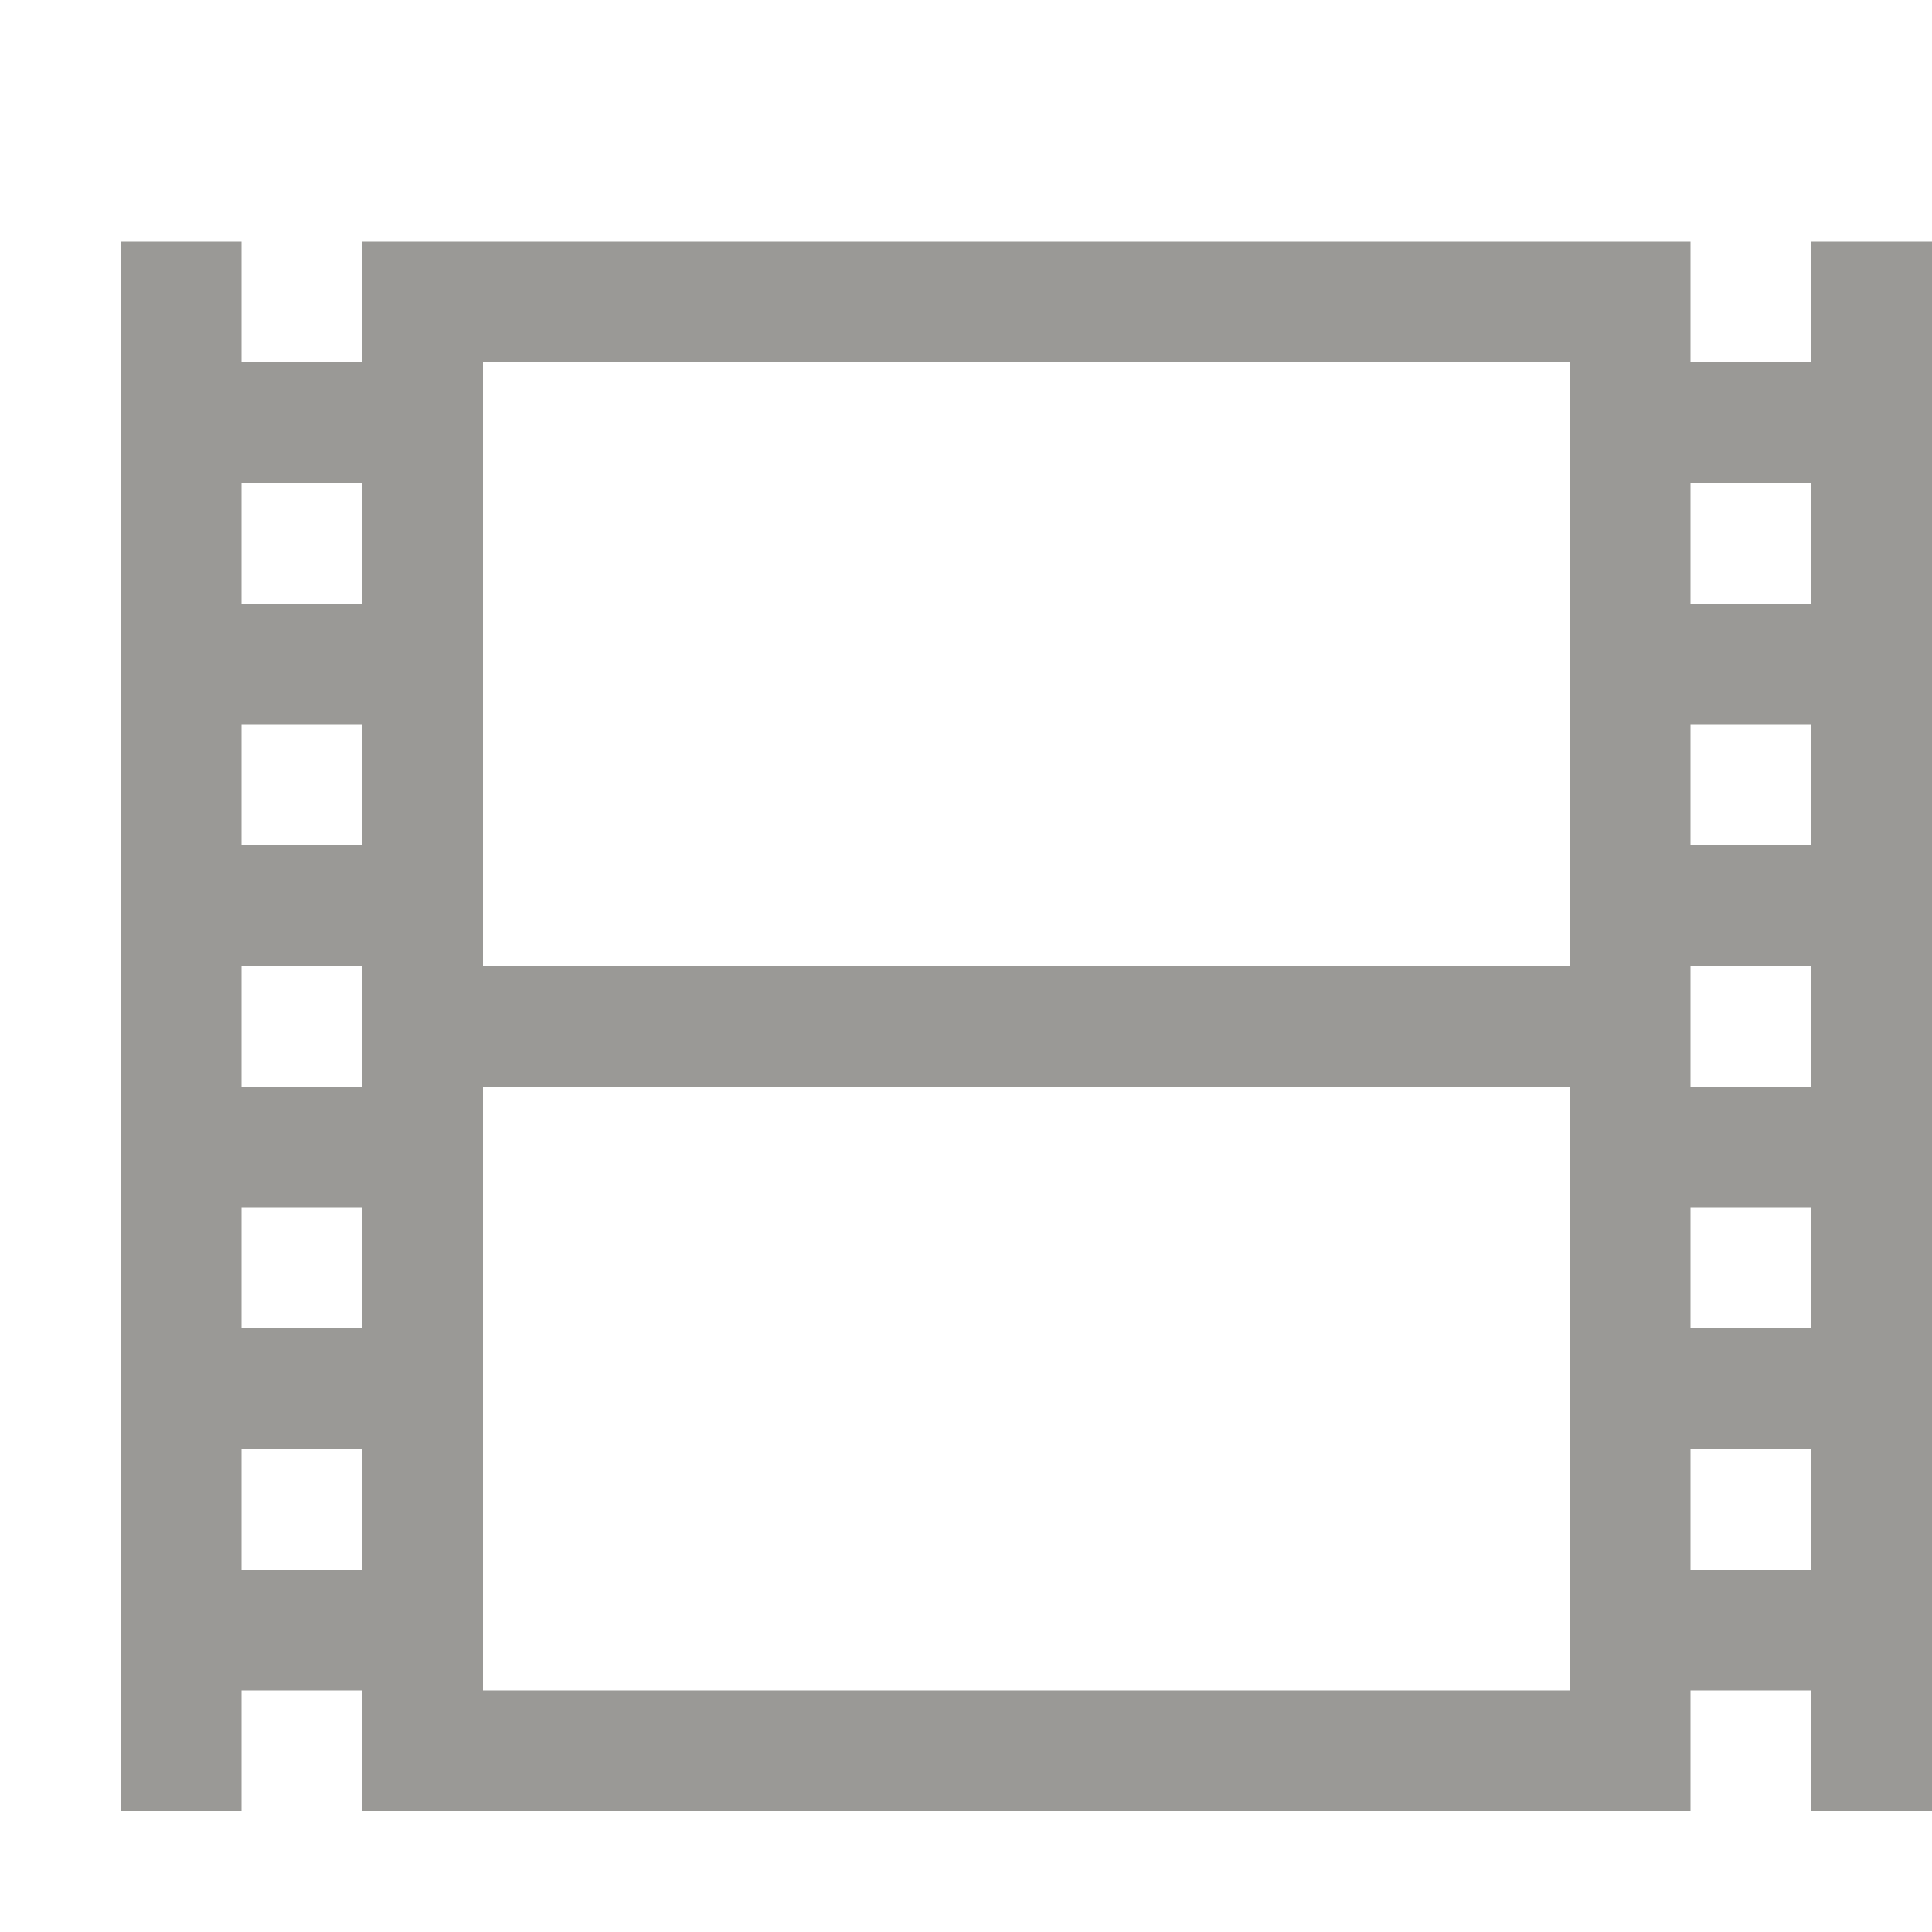 <?xml version="1.0" encoding="UTF-8" standalone="no"?>
<svg
   xmlns:dc="http://purl.org/dc/elements/1.1/"
   xmlns:cc="http://creativecommons.org/ns#"
   xmlns:rdf="http://www.w3.org/1999/02/22-rdf-syntax-ns#"
   xmlns:svg="http://www.w3.org/2000/svg"
   xmlns="http://www.w3.org/2000/svg"
   xmlns:sodipodi="http://sodipodi.sourceforge.net/DTD/sodipodi-0.dtd"
   xmlns:inkscape="http://www.inkscape.org/namespaces/inkscape"
   width="16"
   height="16"
   version="1.1"
   id="svg6"
   sodipodi:docname="emblem-videos.svg"
   inkscape:version="0.92.3 (2405546, 2018-03-11)">
  <defs
     id="defs10" />
  <sodipodi:namedview
     pagecolor="#ffffff"
     bordercolor="#666666"
     borderopacity="1"
     objecttolerance="10"
     gridtolerance="10"
     guidetolerance="10"
     inkscape:pageopacity="0"
     inkscape:pageshadow="2"
     inkscape:window-width="768"
     inkscape:window-height="480"
     id="namedview8"
     showgrid="false"
     inkscape:zoom="14.75"
     inkscape:cx="0.30508475"
     inkscape:cy="8"
     inkscape:window-x="0"
     inkscape:window-y="34"
     inkscape:window-maximized="0"
     inkscape:current-layer="svg6" />
  <g
     transform="translate(-312,-180)"
     id="g4"
     style="fill:#9a9996;fill-opacity:1">
    <path
       d="m313 182v13l1-1e-5v-1l1 1e-5v1h11v-1h1v1h1v-13h-1v1h-1v-1h-11v1l-1-1e-5v-1zm3 1h9v5h-9zm-2 1 1 1e-5v1l-1-1e-5zm12 1e-5h1v1h-1zm-12 2 1 1e-5v1l-1-1e-5zm12 1e-5h1v1h-1zm-12 2 1 1e-5v1l-1-1e-5zm12 1e-5h1v1h-1zm-10 1h9v5h-9zm-2 1 1 1e-5v1l-1-1e-5zm12 1e-5h1v1h-1zm-12 2 1 1e-5v1l-1-1e-5zm12 1e-5h1v1h-1z"
       style="fill:#9a9996;fill-opacity:1"
       id="path2" />
  </g>
</svg>
